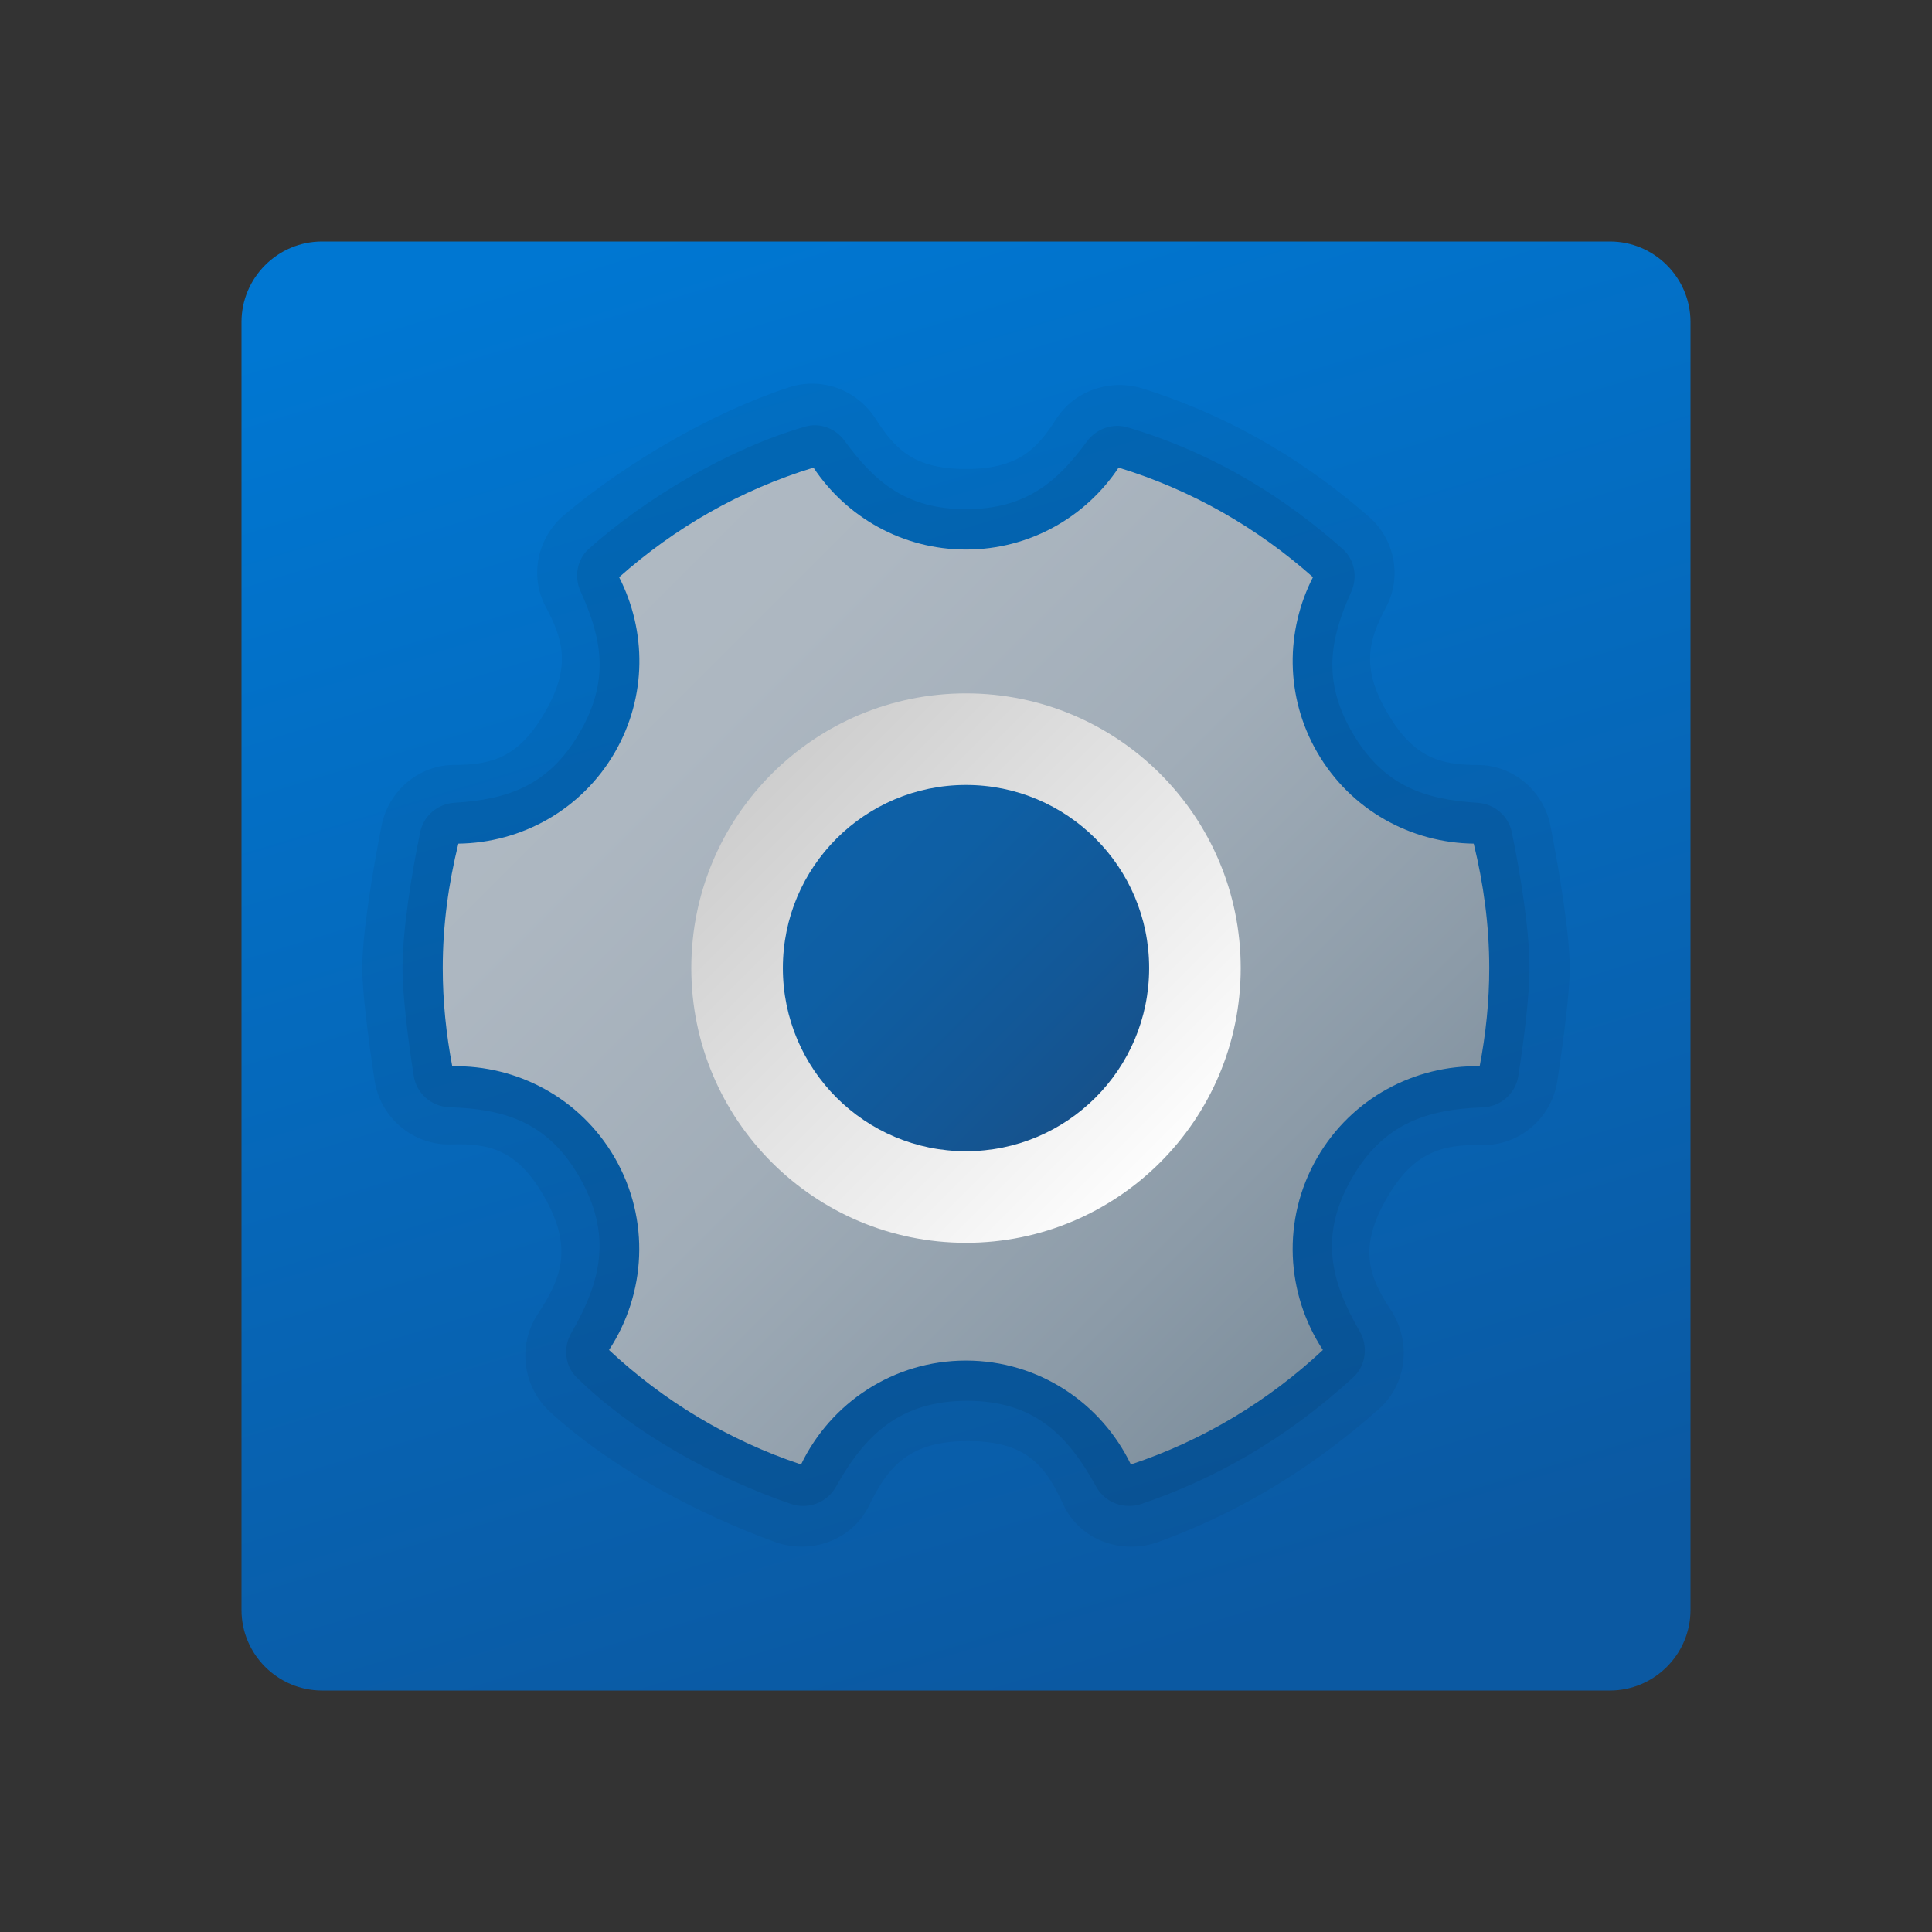 <svg xmlns="http://www.w3.org/2000/svg"  viewBox="0 0 48 48" width="240px" height="240px"><rect x="0" y="0" width="48" height="48" fill="#333333" stroke="none"/><linearGradient id="BJ7PJpP_dxRTT6N0zfZroa" x1="18.229" x2="29.223" y1="4.978" y2="41.216" gradientUnits="userSpaceOnUse"><stop offset="0" stop-color="#0077d2"/><stop offset="1" stop-color="#0b59a2"/></linearGradient><path fill="url(#BJ7PJpP_dxRTT6N0zfZroa)" d="M40,42H8c-1.1,0-2-0.9-2-2V8c0-1.1,0.9-2,2-2h32c1.1,0,2,0.9,2,2v32C42,41.1,41.1,42,40,42z"/><path d="M38.521,20.519c-0.169-0.864-0.921-1.511-1.802-1.513c-0.934-0.002-1.603-0.173-2.262-1.316 c-0.644-1.115-0.457-1.785-0.02-2.606c0.398-0.746,0.217-1.684-0.42-2.24c-1.4-1.221-3.22-2.428-5.62-3.188 c-0.801-0.254-1.702,0.044-2.154,0.753c-0.491,0.769-0.964,1.243-2.243,1.243s-1.751-0.474-2.243-1.243 c-0.461-0.722-1.339-1.052-2.153-0.786c-1.921,0.628-4.062,1.887-5.584,3.169c-0.664,0.559-0.873,1.514-0.463,2.28 c0.442,0.826,0.633,1.497-0.014,2.617c-0.66,1.143-1.328,1.314-2.262,1.316c-0.88,0.002-1.633,0.649-1.802,1.513 C9.238,21.753,9,23.236,9,24.06c0,0.578,0.149,1.741,0.305,2.777c0.141,0.936,0.963,1.627,1.909,1.596 c0.937-0.031,1.633,0.132,2.292,1.273c0.736,1.274,0.46,2.026-0.144,2.94c-0.512,0.776-0.378,1.81,0.308,2.437 c1.564,1.427,3.688,2.533,5.576,3.224c0.899,0.329,1.928-0.042,2.347-0.903c0.475-0.978,1-1.601,2.459-1.601 c1.444,0,1.923,0.611,2.363,1.571c0.407,0.889,1.454,1.267,2.372,0.932c1.77-0.645,3.617-1.658,5.468-3.296 c0.705-0.624,0.817-1.682,0.297-2.467c-0.56-0.846-0.8-1.558-0.096-2.778c0.669-1.159,1.393-1.336,2.363-1.316 c0.933,0.019,1.733-0.673,1.873-1.596C38.85,25.813,39,24.641,39,24.06C39,23.236,38.762,21.753,38.521,20.519z" opacity=".05"/><path d="M37.56,20.673c-0.085-0.407-0.435-0.702-0.85-0.728c-1.329-0.083-2.35-0.425-3.119-1.756 c-0.74-1.281-0.55-2.315-0.02-3.485c0.165-0.364,0.085-0.8-0.214-1.066c-1.368-1.213-3.111-2.357-5.346-3.022 c-0.37-0.11-0.777,0.039-1.005,0.35c-0.751,1.026-1.539,1.684-3.006,1.684c-1.475,0-2.263-0.665-3.017-1.699 c-0.222-0.305-0.612-0.458-0.975-0.353c-1.883,0.544-3.958,1.765-5.381,3.04c-0.294,0.263-0.366,0.696-0.203,1.055 c0.534,1.174,0.727,2.211-0.015,3.496c-0.768,1.331-1.79,1.673-3.119,1.756c-0.415,0.026-0.765,0.321-0.85,0.728 C10.219,21.739,10,23.13,10,24.056c0,0.672,0.14,1.793,0.278,2.672c0.069,0.442,0.444,0.767,0.891,0.781 c1.363,0.044,2.436,0.365,3.222,1.726c0.833,1.443,0.541,2.615-0.197,3.882c-0.205,0.352-0.165,0.81,0.125,1.097 c1.444,1.426,3.49,2.515,5.324,3.149c0.43,0.149,0.903-0.026,1.125-0.423c0.715-1.281,1.59-2.137,3.259-2.137 c1.668,0,2.505,0.855,3.208,2.134c0.221,0.401,0.699,0.574,1.132,0.426c1.775-0.607,3.556-1.583,5.254-3.143 c0.316-0.29,0.377-0.773,0.161-1.144c-0.724-1.245-1.014-2.385-0.19-3.811c0.786-1.362,1.874-1.703,3.244-1.753 c0.445-0.016,0.818-0.341,0.887-0.781C37.86,25.851,38,24.729,38,24.056C38,23.13,37.781,21.739,37.56,20.673z" opacity=".07"/><linearGradient id="BJ7PJpP_dxRTT6N0zfZrob" x1="29.208" x2="18.723" y1="29.26" y2="18.774" gradientUnits="userSpaceOnUse"><stop offset="0" stop-color="#fff"/><stop offset=".242" stop-color="#f2f2f2"/><stop offset="1" stop-color="#ccc"/></linearGradient><circle cx="24" cy="24.052" r="7.475" fill="url(#BJ7PJpP_dxRTT6N0zfZrob)"/><linearGradient id="BJ7PJpP_dxRTT6N0zfZroc" x1="19.742" x2="27.211" y1="19.794" y2="27.263" gradientUnits="userSpaceOnUse"><stop offset="0" stop-color="#0d61a9"/><stop offset=".363" stop-color="#0e5fa4"/><stop offset=".78" stop-color="#135796"/><stop offset="1" stop-color="#16528c"/></linearGradient><circle cx="24" cy="24.052" r="4.55" fill="url(#BJ7PJpP_dxRTT6N0zfZroc)"/><linearGradient id="BJ7PJpP_dxRTT6N0zfZrod" x1="11.862" x2="33.153" y1="11.925" y2="33.217" gradientUnits="userSpaceOnUse"><stop offset="0" stop-color="#b1bbc4"/><stop offset=".28" stop-color="#adb7c1"/><stop offset=".566" stop-color="#a1adb8"/><stop offset=".854" stop-color="#8c9ba8"/><stop offset="1" stop-color="#7f909e"/></linearGradient><path fill="url(#BJ7PJpP_dxRTT6N0zfZrod)" d="M36.614,20.96c-1.553-0.019-3.056-0.828-3.889-2.27c-0.802-1.388-0.785-3.022-0.105-4.35 c-1.381-1.227-3.017-2.17-4.829-2.722c-0.815,1.226-2.208,2.035-3.79,2.035s-2.975-0.809-3.79-2.035 c-1.812,0.552-3.448,1.495-4.829,2.722c0.68,1.328,0.696,2.962-0.105,4.35c-0.833,1.442-2.336,2.251-3.889,2.27 C11.143,21.953,11,22.984,11,24.052c0,0.834,0.086,1.648,0.236,2.439c1.605-0.033,3.179,0.785,4.038,2.274 c0.889,1.541,0.771,3.383-0.143,4.775c1.353,1.266,2.973,2.246,4.771,2.844c0.735-1.526,2.291-2.581,4.097-2.581 s3.362,1.055,4.097,2.581c1.799-0.597,3.418-1.578,4.771-2.844c-0.914-1.392-1.032-3.234-0.143-4.775 c0.859-1.489,2.433-2.307,4.038-2.274C36.914,25.7,37,24.886,37,24.052C37,22.984,36.857,21.953,36.614,20.96z M24,30.877 c-3.769,0-6.825-3.056-6.825-6.825c0-3.769,3.056-6.825,6.825-6.825s6.825,3.056,6.825,6.825 C30.825,27.821,27.769,30.877,24,30.877z"/></svg>